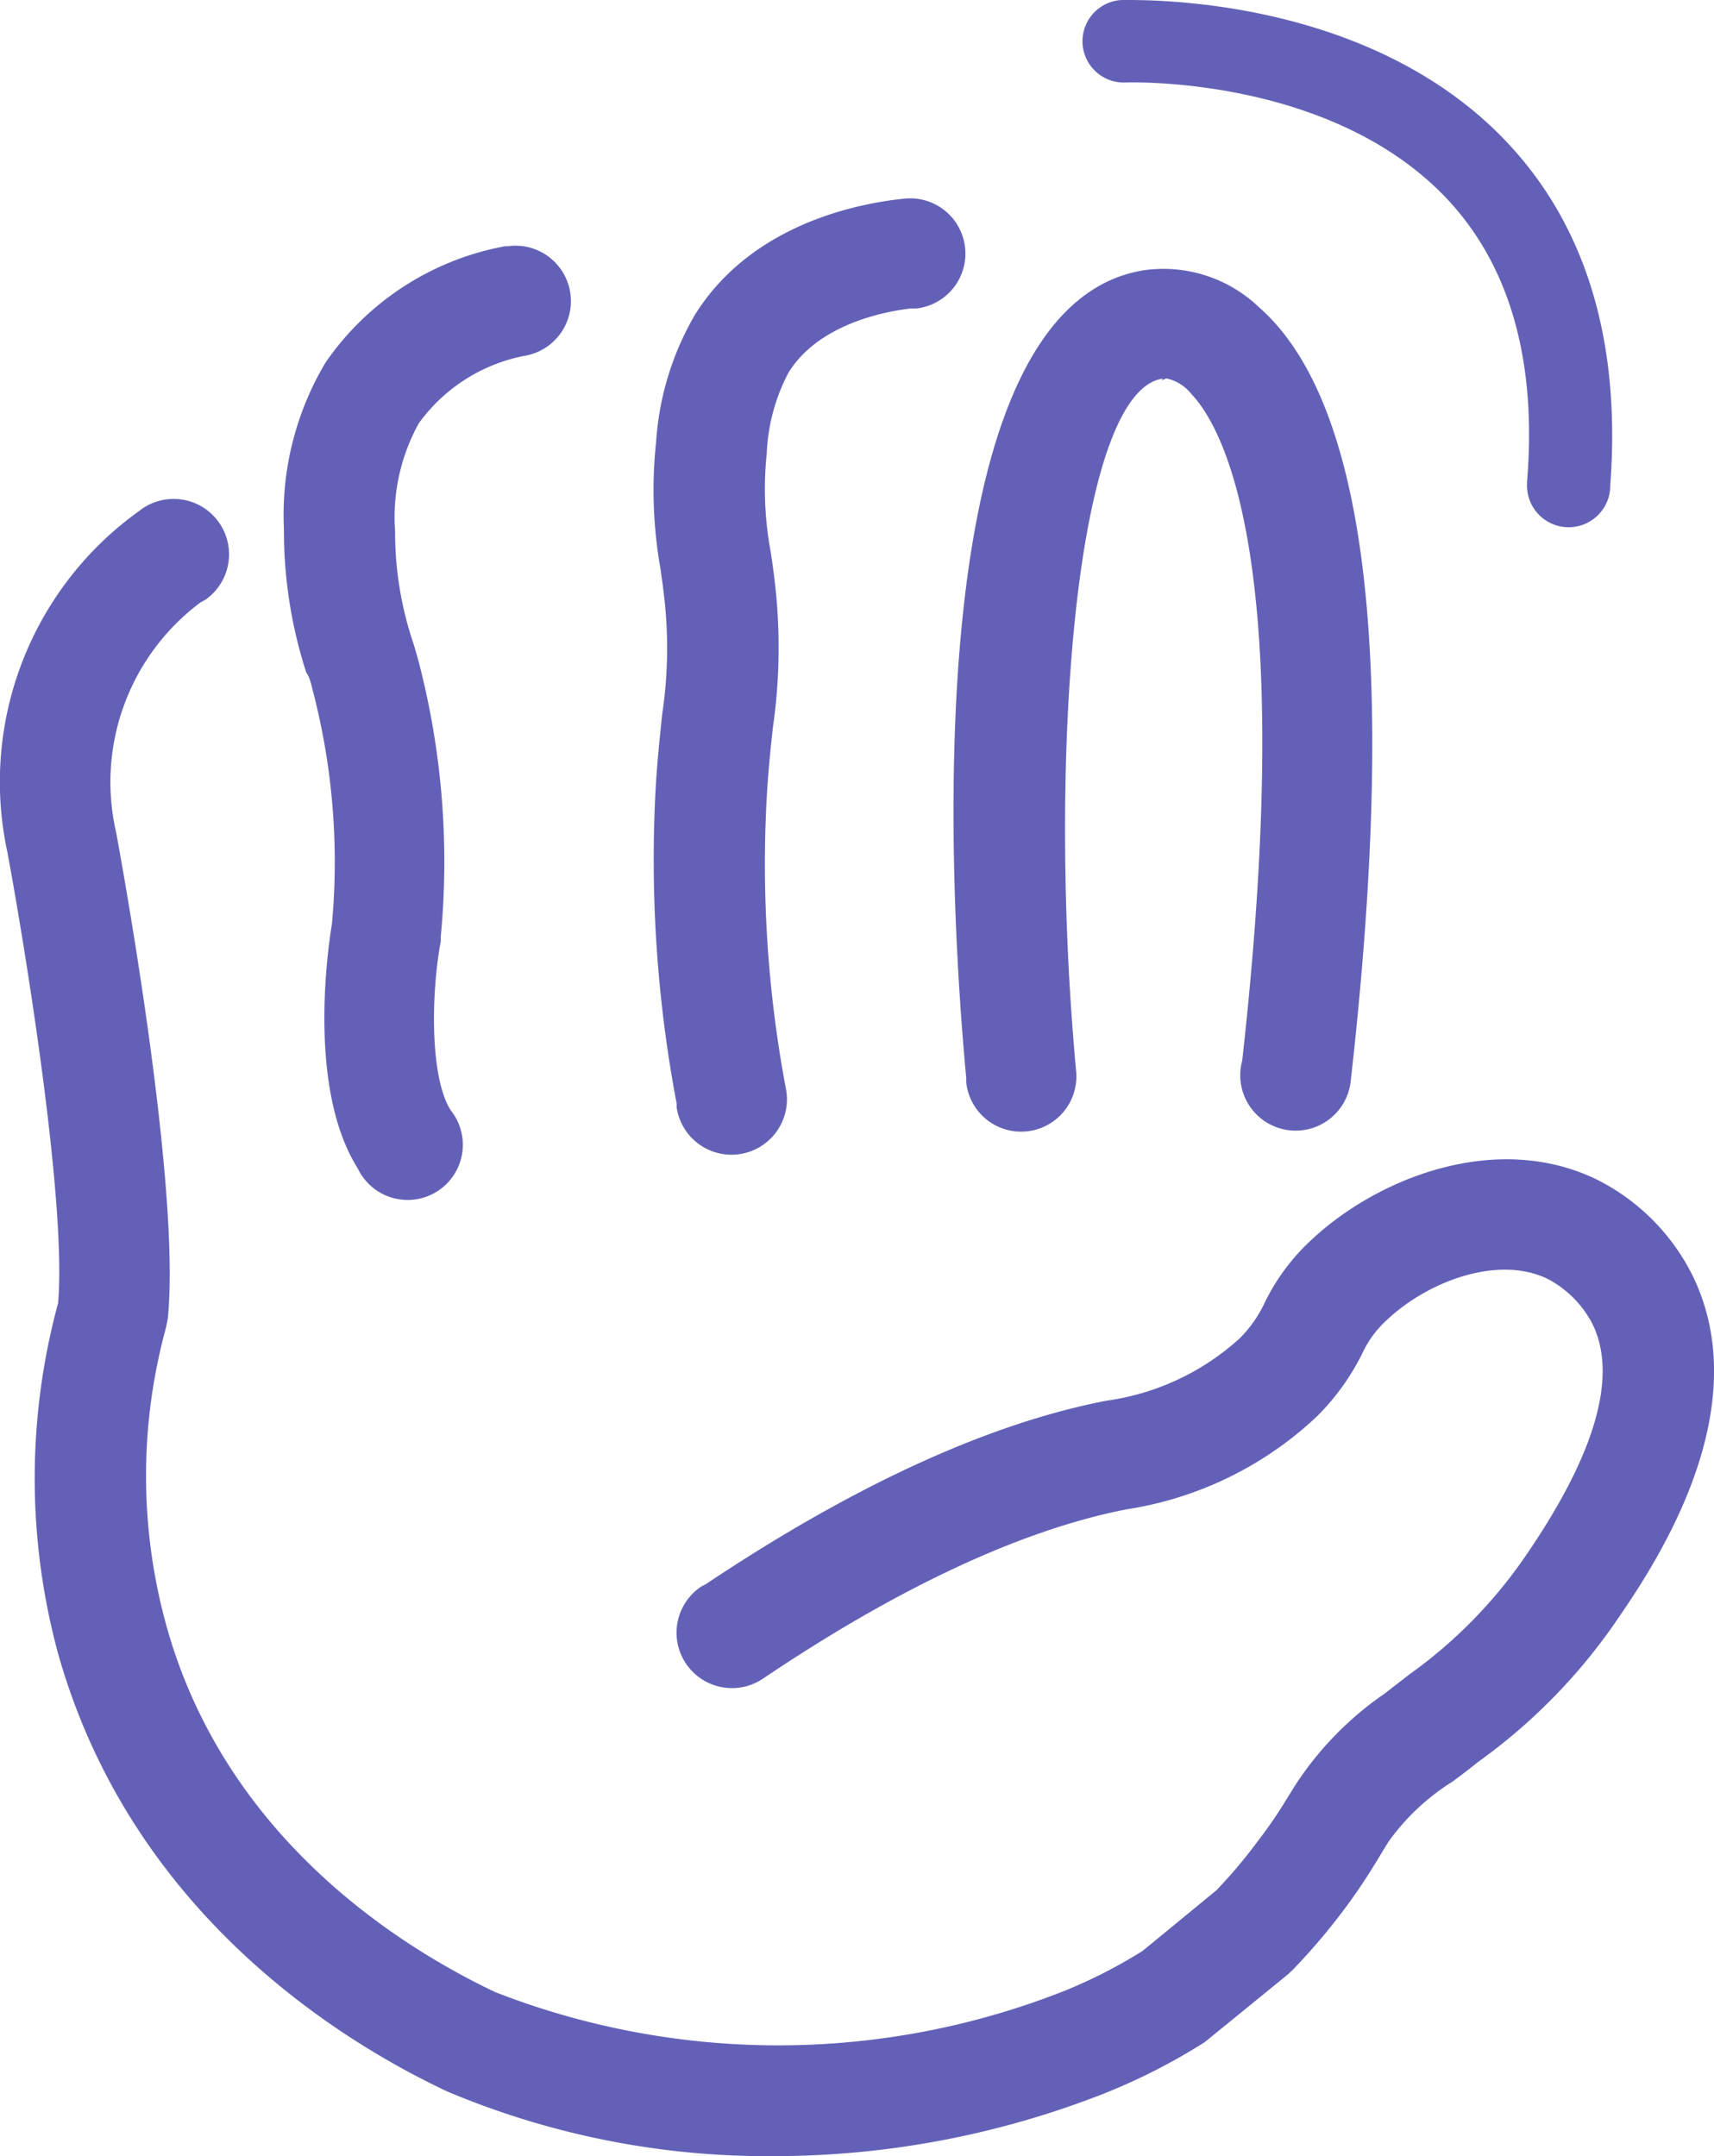 <svg xmlns="http://www.w3.org/2000/svg" viewBox="0 0 88.5 111.34"><defs><style>.cls-1{fill:#6361b7;}</style></defs><g id="Capa_2" data-name="Capa 2"><g id="Iconos"><path class="cls-1" d="M87.36,65.8a11.06,11.06,0,0,0-4.93-4.9C77.3,58.42,71.21,60.77,67.74,64a10.87,10.87,0,0,0-2.43,3.25A6.5,6.5,0,0,1,64,69.12a12.86,12.86,0,0,1-6.94,3.22l-.33.07c-6,1.24-12.81,4.4-20.31,9.41a1.67,1.67,0,0,0-.23.12,2.86,2.86,0,0,0,3.21,4.74h0C46.35,82,52.57,79.1,57.87,78l.3-.06A18.4,18.4,0,0,0,68,73.14a12.3,12.3,0,0,0,2.32-3.21,5.4,5.4,0,0,1,1.27-1.75c2.11-2,5.74-3.39,8.32-2.14a5.47,5.47,0,0,1,2.3,2.3c1.36,2.73.15,6.85-3.6,12.24a24.54,24.54,0,0,1-5.82,5.87c-.46.36-.88.68-1.29,1A17,17,0,0,0,67,92c-.2.3-.38.61-.59.94A22.4,22.4,0,0,1,65,95a26.29,26.29,0,0,1-2.19,2.61L59,100.74A25.86,25.86,0,0,1,55,102.79a40.21,40.21,0,0,1-29.43.08c-5.05-2.4-14-8.07-17-19a29,29,0,0,1,0-15.31l.09-.44C9.38,61.2,6.13,43.72,6,43a11.58,11.58,0,0,1,4.35-11.89h0l.24-.13a2.86,2.86,0,1,0-3.25-4.71.71.71,0,0,0-.09.07h0A17.2,17.2,0,0,0,.38,44C1.27,48.78,3.45,62.09,3,67.29a34.51,34.51,0,0,0,0,18.1C6.7,98.52,17.17,105.21,23.09,108A42.54,42.54,0,0,0,40,111.34a46.64,46.64,0,0,0,17-3.23,31.26,31.26,0,0,0,5.21-2.66l4.32-3.52.24-.23a33,33,0,0,0,2.79-3.31c.8-1.09,1.28-1.89,1.68-2.54.16-.27.31-.52.47-.77A11.63,11.63,0,0,1,75,92c.44-.33.91-.68,1.3-1a29.51,29.51,0,0,0,7.07-7.17C85.22,81.14,90.91,72.94,87.36,65.8Z"/><path class="cls-1" d="M16.14,35.62a35.07,35.07,0,0,1,1,12.08c-.22,1.33-1.26,8.53,1.33,12.63h0a2.85,2.85,0,1,0,4.8-3h0c-1.1-1.73-1-6.15-.51-8.73l0-.25a40.94,40.94,0,0,0-1.14-14.17c-.09-.34-.19-.69-.29-1a17.93,17.93,0,0,1-.93-5.75,10,10,0,0,1,1.23-5.58,8.81,8.81,0,0,1,5.42-3.47h0a2.86,2.86,0,1,0-.87-5.66.5.5,0,0,0-.13,0h0a14.42,14.42,0,0,0-9.24,6,15.35,15.35,0,0,0-2.15,8.58,23.87,23.87,0,0,0,1.15,7.42C16,35,16.06,35.3,16.14,35.62Z"/><path class="cls-1" d="M34.28,30.71a23,23,0,0,1-.09,6.18c-.11,1.07-.24,2.25-.33,3.71A67.58,67.58,0,0,0,34.94,57c0,.07,0,.13,0,.2a2.86,2.86,0,0,0,5.66-.87v0h0a62.52,62.52,0,0,1-1-15.33c.08-1.35.2-2.45.31-3.45A29.09,29.09,0,0,0,40,30c-.06-.5-.13-1-.2-1.47a17.74,17.74,0,0,1-.21-5.12,9.8,9.8,0,0,1,1.13-4.18c1.56-2.51,5-3.15,6.3-3.3.09,0,.19,0,.29,0a2.85,2.85,0,0,0-.63-5.67v0c-2.27.23-7.85,1.26-10.8,6a14.92,14.92,0,0,0-2,6.54,23.22,23.22,0,0,0,.23,6.61C34.16,29.81,34.23,30.25,34.28,30.71Z"/><path class="cls-1" d="M49.89,55.67a1.85,1.85,0,0,0,0,.23,2.85,2.85,0,0,0,5.67-.63h0c-1.51-16.39,0-35.08,4.48-35.72l-.07.09.25-.1a2.24,2.24,0,0,1,1.29.8c1.74,1.84,5.48,8.88,2.63,34.43a2.86,2.86,0,1,0,5.6,1.08h0c2.45-21.63.86-35.1-4.75-40a7.14,7.14,0,0,0-5.89-1.9C47.19,15.79,49,46.16,49.89,55.67Z"/><path class="cls-1" d="M77.69,7.22C70.81.06,60,0,58.18,0h-.25a2.13,2.13,0,0,0,.19,4.26h0c.11,0,10.45-.38,16.49,5.9,3.32,3.46,4.75,8.4,4.24,14.68a.24.24,0,0,0,0,.08,2.15,2.15,0,0,0,4.29.31v-.12C83.71,17.62,81.89,11.59,77.69,7.22Z"/></g></g></svg>